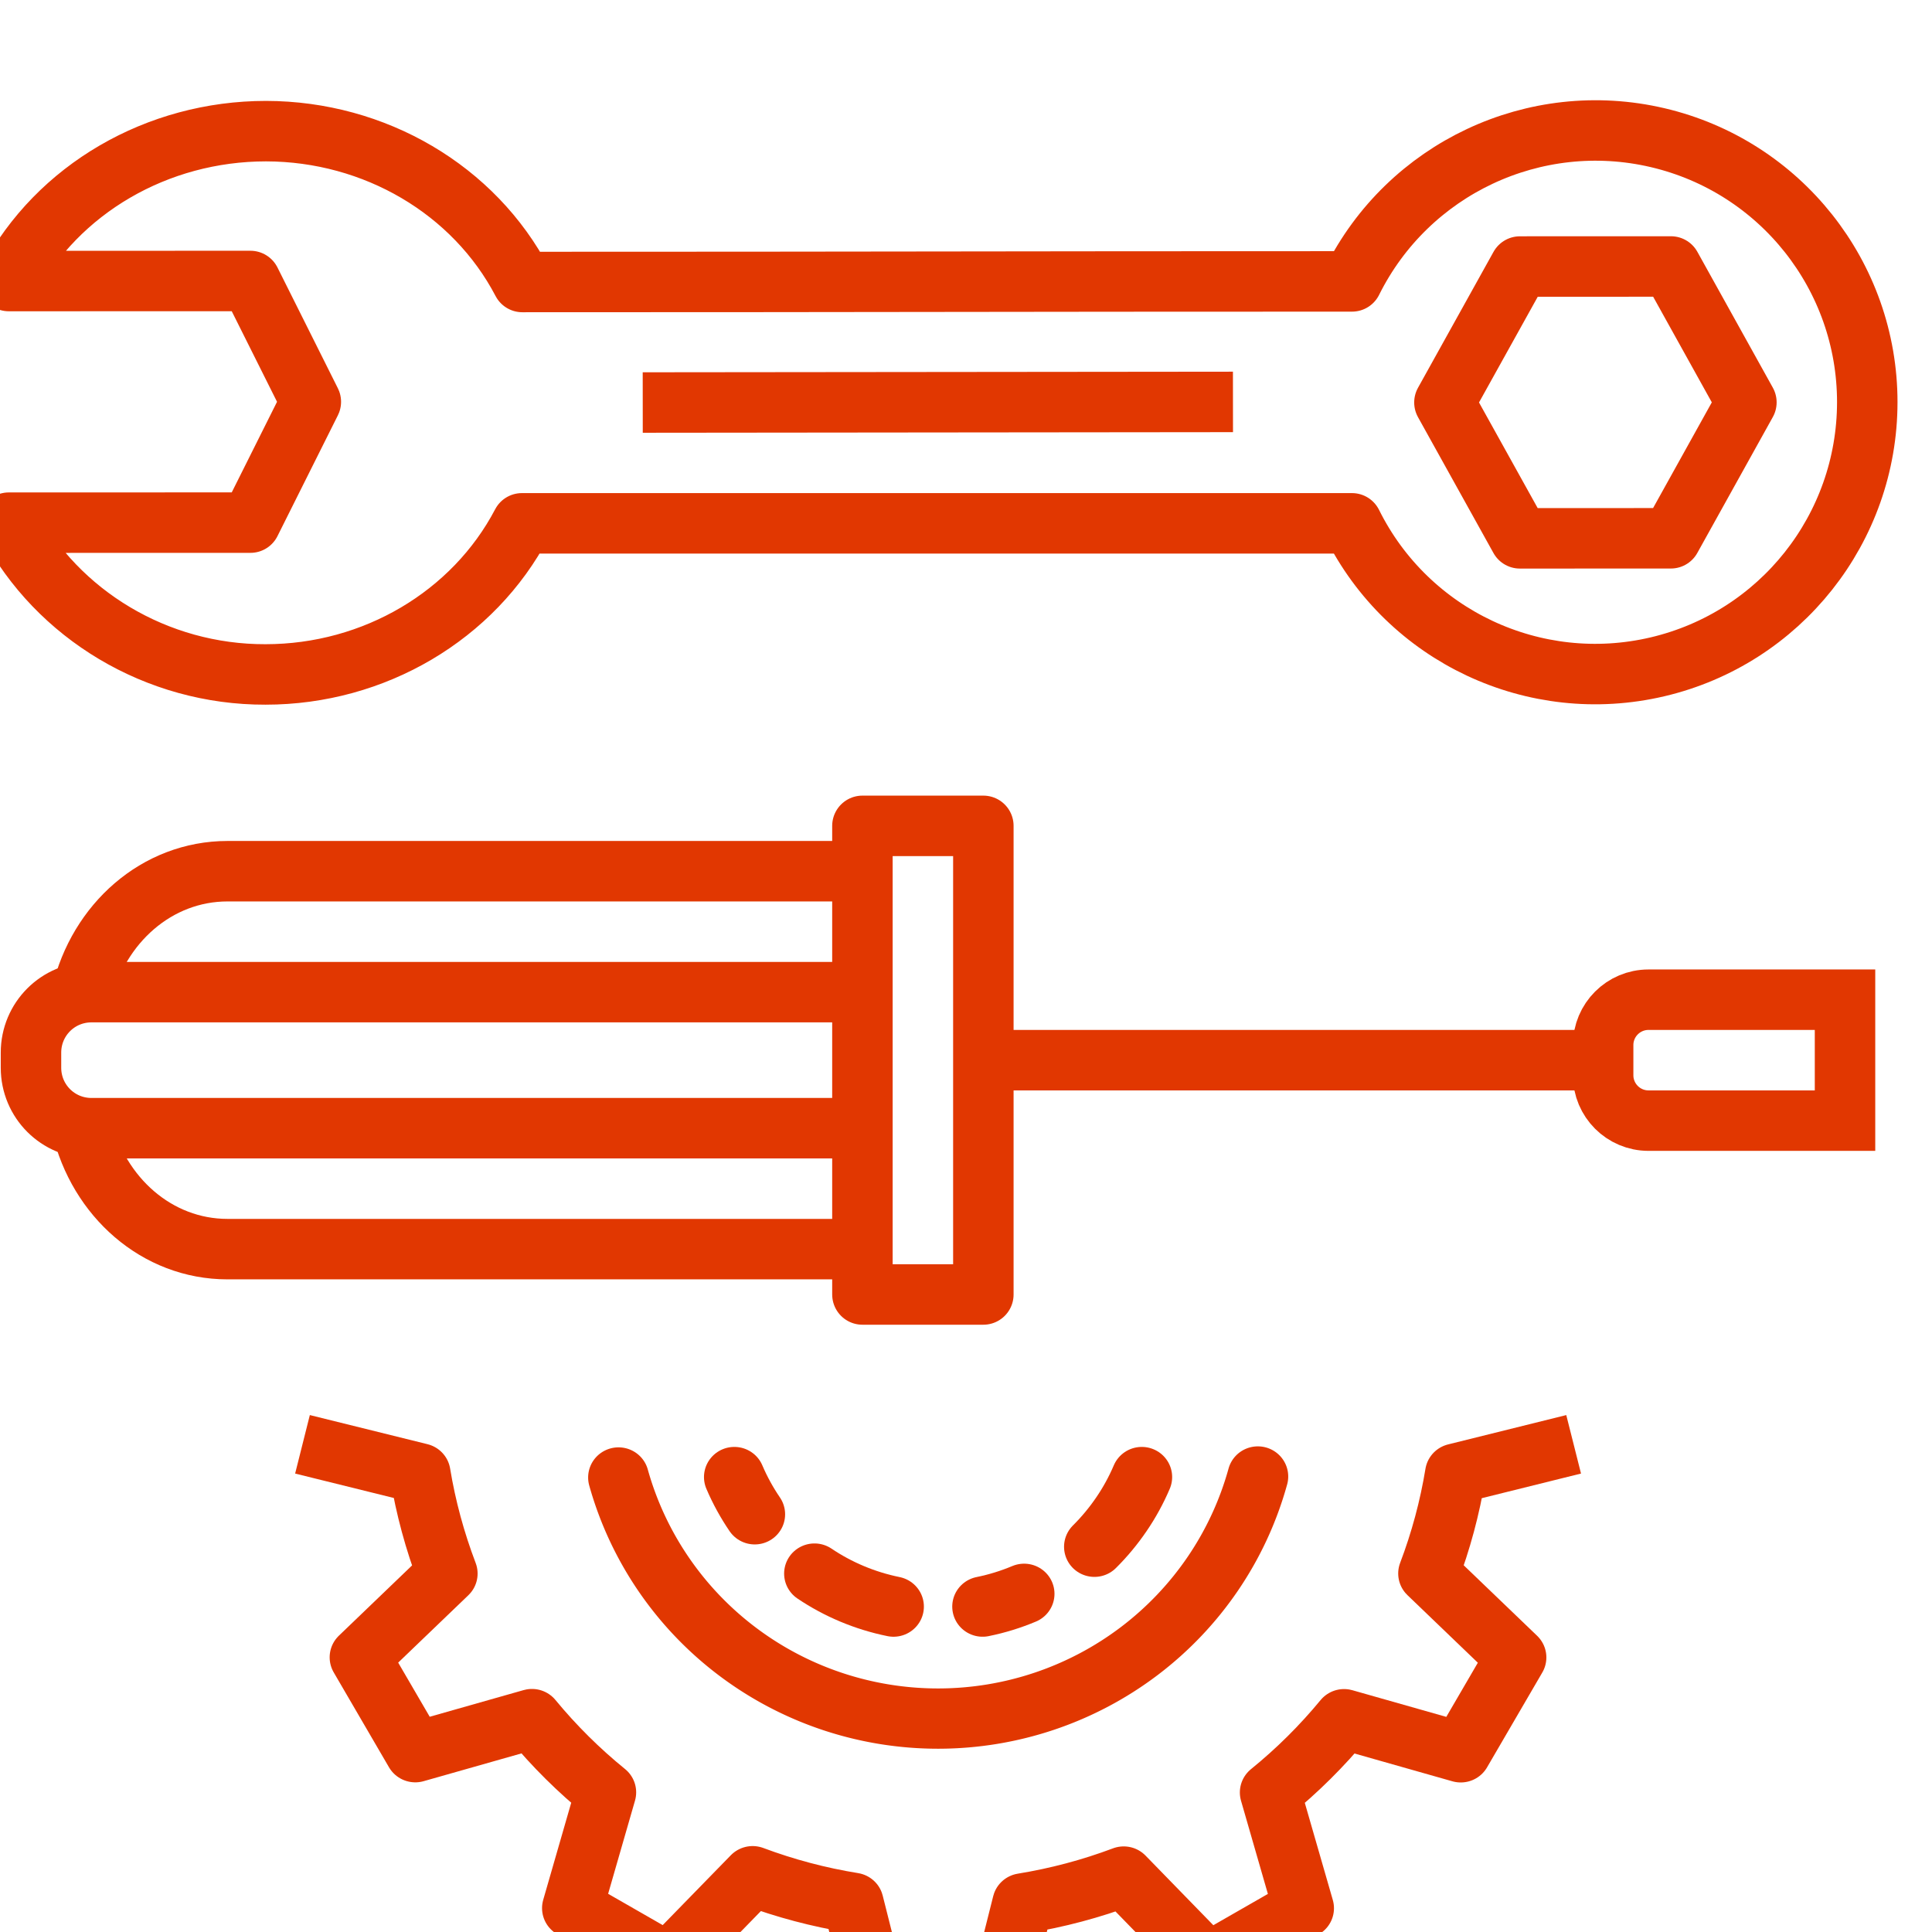 <svg height='100px' width='100px'  fill="#e13701" xmlns:dc="http://purl.org/dc/elements/1.1/" xmlns:cc="http://creativecommons.org/ns#" xmlns:rdf="http://www.w3.org/1999/02/22-rdf-syntax-ns#" xmlns:svg="http://www.w3.org/2000/svg" xmlns="http://www.w3.org/2000/svg" xmlns:sodipodi="http://sodipodi.sourceforge.net/DTD/sodipodi-0.dtd" xmlns:inkscape="http://www.inkscape.org/namespaces/inkscape" viewBox="0 0 8.467 8.467" version="1.1" x="0px" y="0px"><g transform="translate(0,-288.533)"><g style="" transform="matrix(0.265,0,0,0.265,59.879,10.032)" display="inline"><g transform="matrix(-1,0,0,1,-194.579,10.241)"><g transform="translate(84.261,-16.894)"><path d="m -63.511,1064.257 -9.761,-0.01" style="" fill="none" stroke="#e13701" stroke-width="1px" stroke-linecap="butt" stroke-linejoin="miter" stroke-opacity="1"></path><path style="opacity:1;fill:none;fill-opacity:1;stroke:#e13701;stroke-width:1;stroke-linecap:butt;stroke-linejoin:round;stroke-miterlimit:4;stroke-dasharray:none;stroke-opacity:1" d="m -61.52,1062.264 c 0.798,-1.526 2.44,-2.492 4.239,-2.495 1.799,0 3.446,0.957 4.254,2.479 l -3.996,-8e-4 -0.999,1.998 0.999,1.998 3.996,8e-4 c -0.806,1.522 -2.446,2.515 -4.245,2.51 -1.799,0 -3.441,-0.973 -4.241,-2.499 h -13.727 c -0.928,1.868 -3.021,2.851 -5.053,2.373 -2.032,-0.478 -3.468,-2.29 -3.469,-4.377 -4.11e-4,-2.086 1.436,-3.898 3.467,-4.374 2.032,-0.476 4.125,0.509 5.054,2.377 6.148,0 7.572,0.01 13.72,0.01 z"></path><path style="" d="m -78.018,1062.008 1.249,2.248 -1.248,2.247 -2.497,-8e-4 -1.249,-2.248 1.248,-2.247 z" fill="none" stroke="#e13701" stroke-width="1px" stroke-linecap="round" stroke-linejoin="round" stroke-opacity="1"></path></g></g><g transform="translate(-199.078,2.765)"><g transform="matrix(0.914,0,0,0.907,-25.991,129.908)" style="" stroke-width="1.099"><g style="" transform="translate(112,97.403)" display="inline" stroke-width="1.099"><g transform="translate(-112,-96)" style="" display="inline" stroke-width="1.099"><path d="m 19.686,1037.959 c -0.101,0.239 -0.225,0.467 -0.369,0.679 -0.144,0.213 -0.307,0.411 -0.488,0.592" style="opacity:1;fill:none;fill-opacity:1;stroke:#e13701;stroke-width:1.099;stroke-linecap:round;stroke-linejoin:miter;stroke-miterlimit:4;stroke-dasharray:none;stroke-dashoffset:0;stroke-opacity:1"></path><path d="m 17.557,1040.088 c -0.239,0.101 -0.49,0.18 -0.751,0.233" style="opacity:1;fill:none;fill-opacity:1;stroke:#e13701;stroke-width:1.099;stroke-linecap:round;stroke-linejoin:miter;stroke-miterlimit:4;stroke-dasharray:none;stroke-dashoffset:0;stroke-opacity:1"></path><path d="m 15.194,1040.321 c -0.26,-0.053 -0.512,-0.132 -0.751,-0.233 -0.239,-0.101 -0.467,-0.225 -0.679,-0.369" style="opacity:1;fill:none;fill-opacity:1;stroke:#e13701;stroke-width:1.099;stroke-linecap:round;stroke-linejoin:miter;stroke-miterlimit:4;stroke-dasharray:none;stroke-dashoffset:0;stroke-opacity:1"></path><path d="m 12.683,1038.638 c -0.144,-0.213 -0.268,-0.44 -0.369,-0.679" style="opacity:1;fill:none;fill-opacity:1;stroke:#e13701;stroke-width:1.099;stroke-linecap:round;stroke-linejoin:miter;stroke-miterlimit:4;stroke-dasharray:none;stroke-dashoffset:0;stroke-opacity:1"></path><path transform="translate(0,1020.362)" d="m 4.5,17 2.129,0.531 c 0.102,0.624 0.267,1.235 0.49,1.826 l -1.578,1.527 1,1.73 2.111,-0.604 c 0.4,0.489 0.847,0.936 1.336,1.336 l -0.604,2.111 1.73,1 1.531,-1.582 c 0.589,0.222 1.199,0.385 1.82,0.486 L 15,27.5 h 2 l 0.531,-2.129 c 0.624,-0.102 1.237,-0.266 1.828,-0.49 l 1.525,1.578 1.73,-1 -0.604,-2.111 c 0.489,-0.4 0.936,-0.847 1.336,-1.336 l 2.111,0.604 1,-1.73 -1.582,-1.531 c 0.222,-0.589 0.385,-1.199 0.486,-1.82 L 27.5,17" style="" fill="none" stroke="#e13701" stroke-width="1.099px" stroke-linecap="butt" stroke-linejoin="round" stroke-opacity="1"></path><path d="m 21.786,1037.949 a 6,6 0 0 1 -5.777,4.414 6,6 0 0 1 -5.791,-4.396" style="opacity:1;fill:none;fill-opacity:1;stroke:#e13701;stroke-width:1.099;stroke-linecap:round;stroke-linejoin:miter;stroke-miterlimit:4;stroke-dasharray:none;stroke-dashoffset:0;stroke-opacity:1"></path></g></g></g></g><g transform="translate(-226.196,34.743)"><g style="" transform="rotate(90,7.25,1074.112)" display="inline"><path d="m -34.125,1050.612 h 2 l 1.8e-5,3.25 c 4e-6,0.414 -0.336,0.75 -0.75,0.75 h -0.5 c -0.414,0 -0.75,-0.336 -0.75,-0.75 z" style="" display="inline" fill="none" stroke="#e13701" stroke-width="1px" stroke-linecap="butt" stroke-linejoin="miter" stroke-opacity="1"></path><path d="m -33.125,1054.612 v 10.25" style="" fill="none" stroke="#e13701" stroke-width="1px" stroke-linecap="butt" stroke-linejoin="miter" stroke-opacity="1"></path><path d="m -32,1067.112 v 12.5 c 0,0.554 -0.446,1 -1,1 h -0.25 c -0.554,0 -1,-0.446 -1,-1 v -12.5" style="opacity:1;fill:none;fill-opacity:1;stroke:#e13701;stroke-width:1;stroke-linecap:round;stroke-linejoin:round;stroke-miterlimit:4;stroke-dasharray:none;stroke-dashoffset:0;stroke-opacity:1"></path><path d="m -32.033,1079.774 c 1.169,-0.277 2.033,-1.244 2.033,-2.412 v -10.5 m -6.25,0 v 10.5 c 0,1.168 0.864,2.135 2.033,2.412" style="opacity:1;fill:none;fill-opacity:1;stroke:#e13701;stroke-width:1;stroke-linecap:butt;stroke-linejoin:round;stroke-miterlimit:4;stroke-dasharray:none;stroke-dashoffset:0;stroke-opacity:1"></path><path d="m -37,1064.862 h 7.75 v 2 H -37 Z" style="opacity:1;fill:none;fill-opacity:1;stroke:#e13701;stroke-width:1;stroke-linecap:round;stroke-linejoin:round;stroke-miterlimit:4;stroke-dasharray:none;stroke-dashoffset:0;stroke-opacity:1"></path></g></g></g></g></svg>